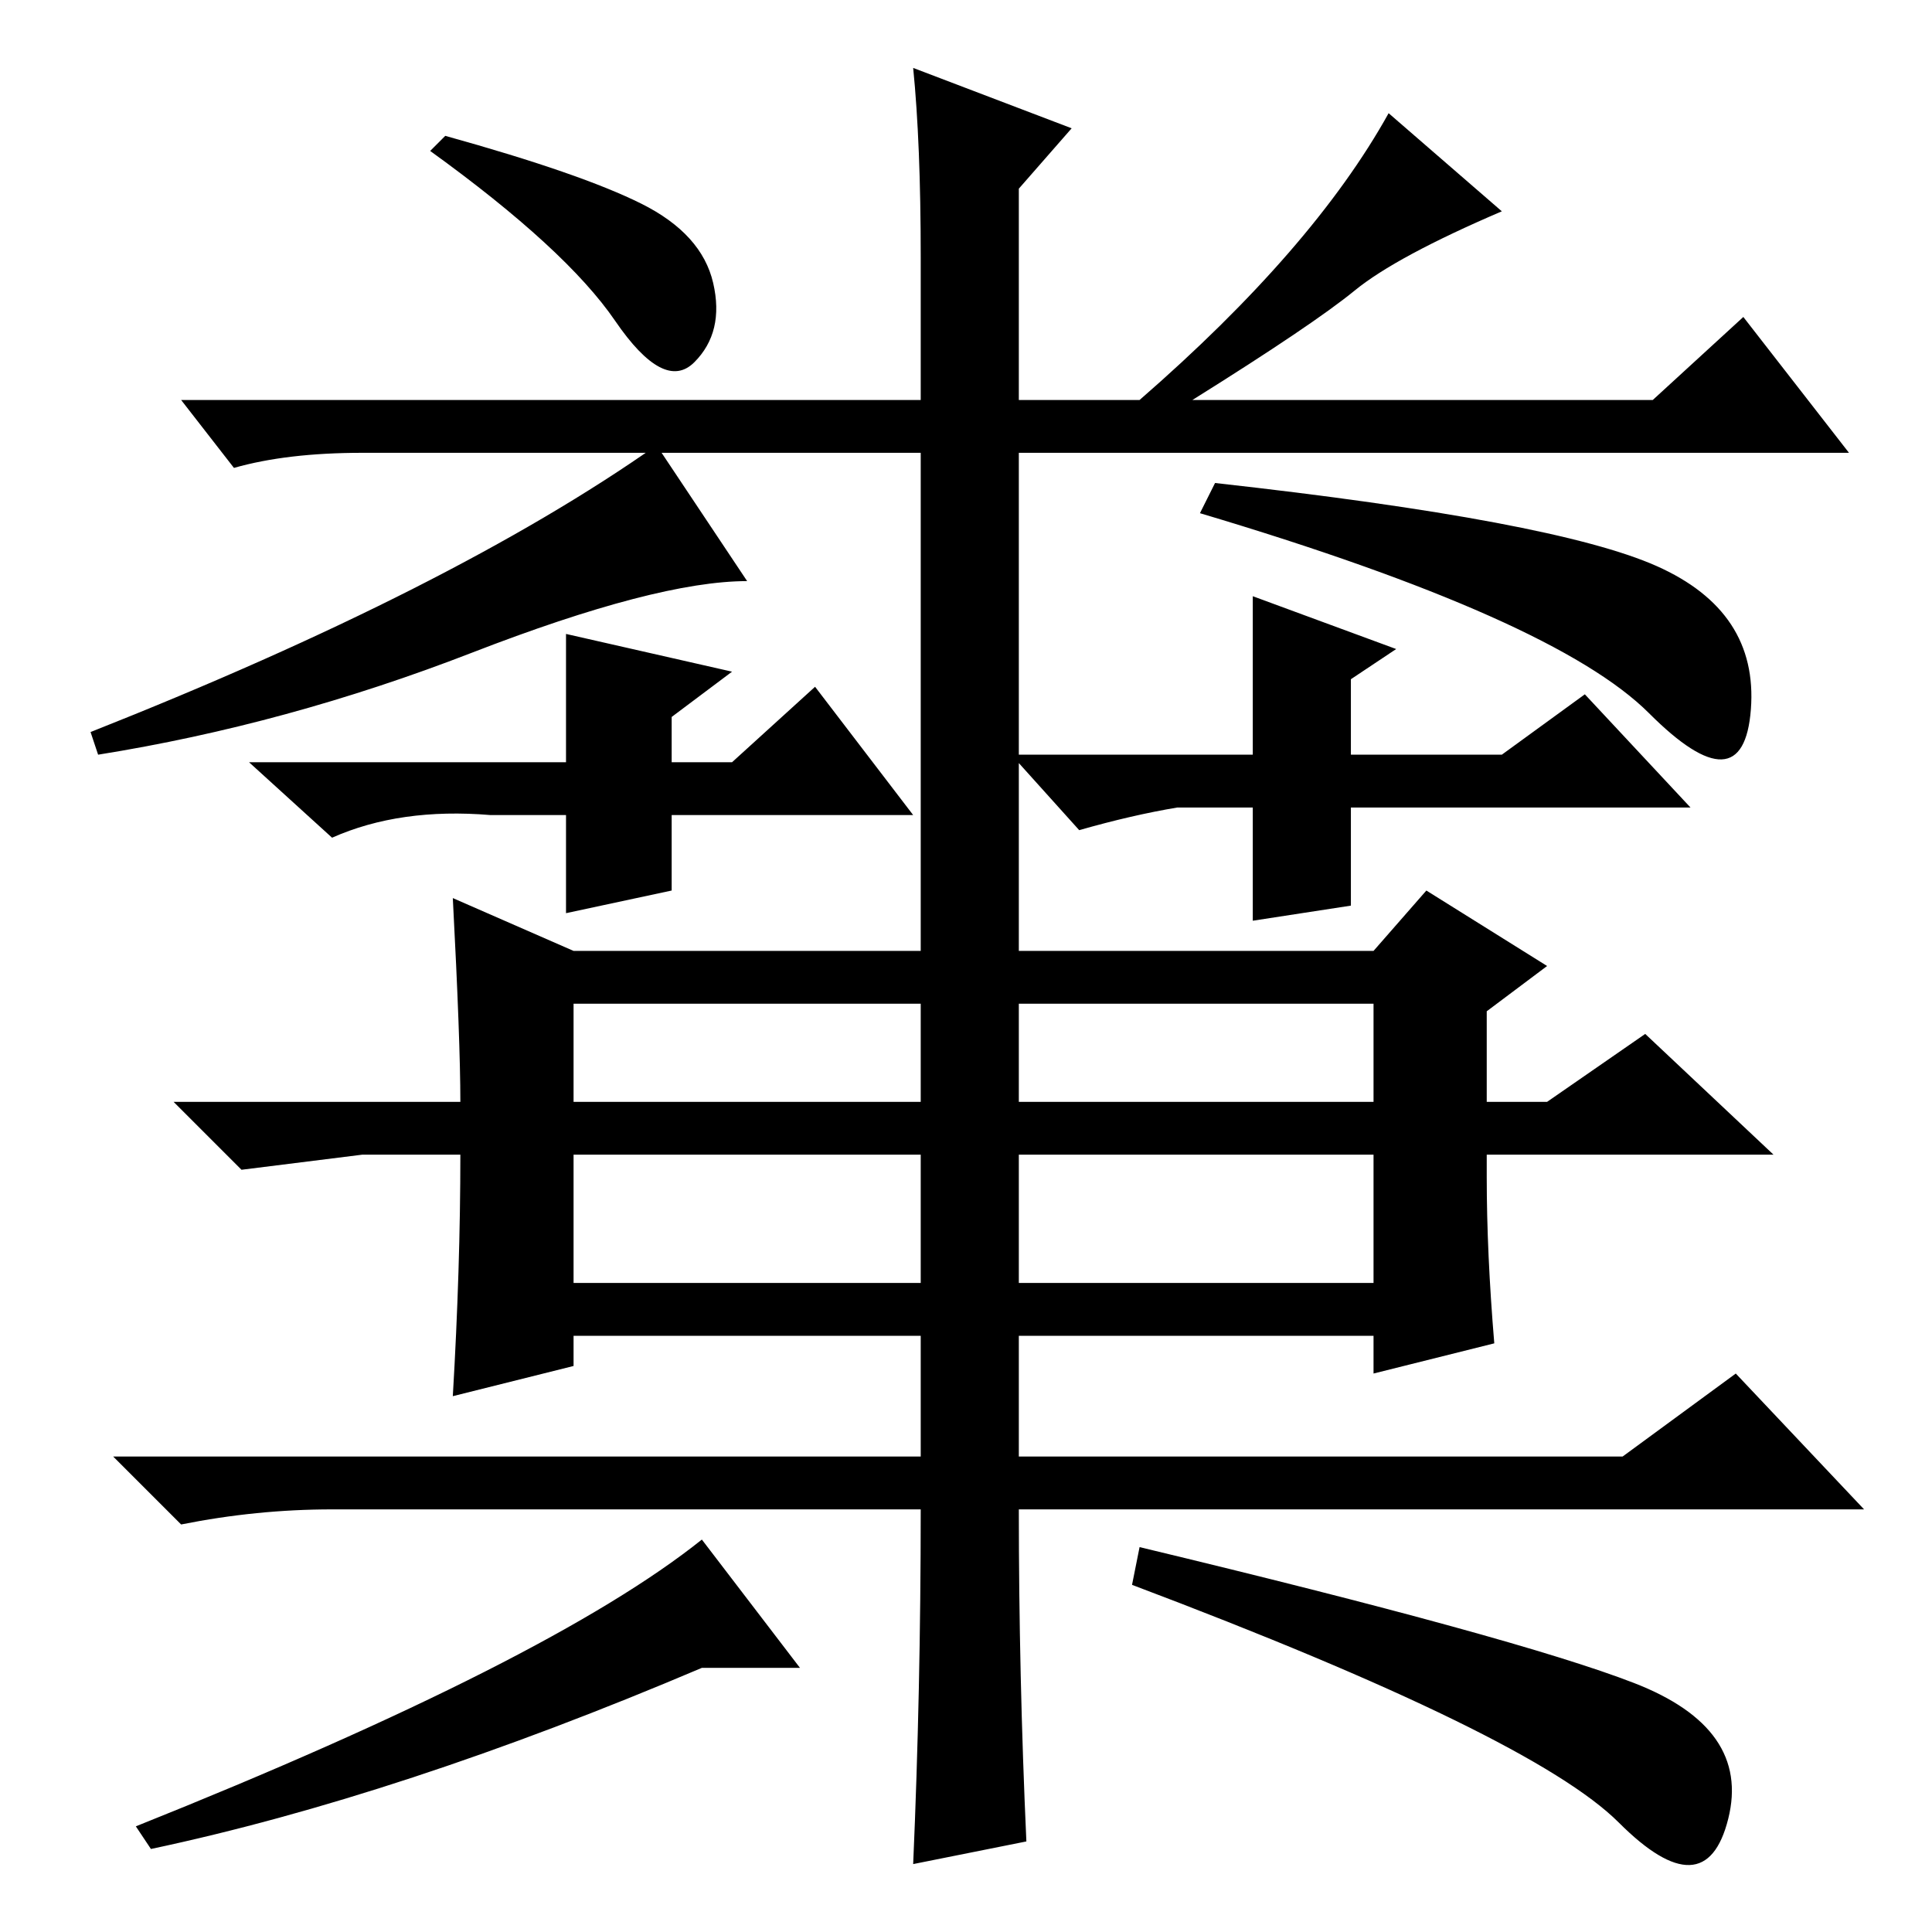<?xml version="1.0" standalone="no"?>
<!DOCTYPE svg PUBLIC "-//W3C//DTD SVG 1.1//EN" "http://www.w3.org/Graphics/SVG/1.1/DTD/svg11.dtd" >
<svg xmlns="http://www.w3.org/2000/svg" xmlns:xlink="http://www.w3.org/1999/xlink" version="1.1" viewBox="0 -36 256 256">
  <g transform="matrix(1 0 0 -1 0 220)">
   <path fill="currentColor"
d="M59 238q18 -5 26 -9t9.5 -10.5t-2.5 -10.5t-10.5 5.5t-24.5 22.5zM122 222q0 15 -1 25l21 -8l-7 -8v-28h16q23 20 33 38l15 -13q-14 -6 -19.5 -10.5t-21.5 -14.5h61l12 11l14 -18h-110v-69h-13v69h-17h-57q-10 0 -17 -2l-7 9h98v19zM76 123v-13h46v13h-46zM135 123v-13
h47v13h-47zM76 103v-17h46v17h-46zM135 103v-17h47v17h-47zM230 74l17 -18h-112q0 -22 1 -44l-15 -3q1 23 1 47h-78q-10 0 -20 -2l-9 9h107v16h-46v-4l-16 -4q1 17 1 32h-13l-16 -2l-9 9h38q0 8 -1 27l16 -7h106l7 8l16 -10l-8 -6v-12h8l13 9l17 -16h-38v-3q0 -10 1 -22
l-16 -4v5h-47v-16h80zM159 188l2 4q45 -5 58.5 -11t12.5 -19t-13.5 -0.5t-59.5 26.5zM99 179q-12 0 -36.5 -9.5t-49.5 -13.5l-1 3q48 19 75 38zM106 35h-13q-40 -17 -73 -24l-2 3q55 22 75 38zM150 46l1 5q50 -12 65.5 -18t12.5 -18t-14.5 -0.5t-64.5 31.5zM121 148h-32v-10
l-14 -3v13h-10q-12 1 -21 -3l-11 10h42v17l22 -5l-8 -6v-6h8l11 10zM156 149q-6 -1 -13 -3l-9 10h32v21l19 -7l-6 -4v-10h20l11 8l14 -15h-45v-13l-13 -2v15h-10z" />
  </g>

</svg>
